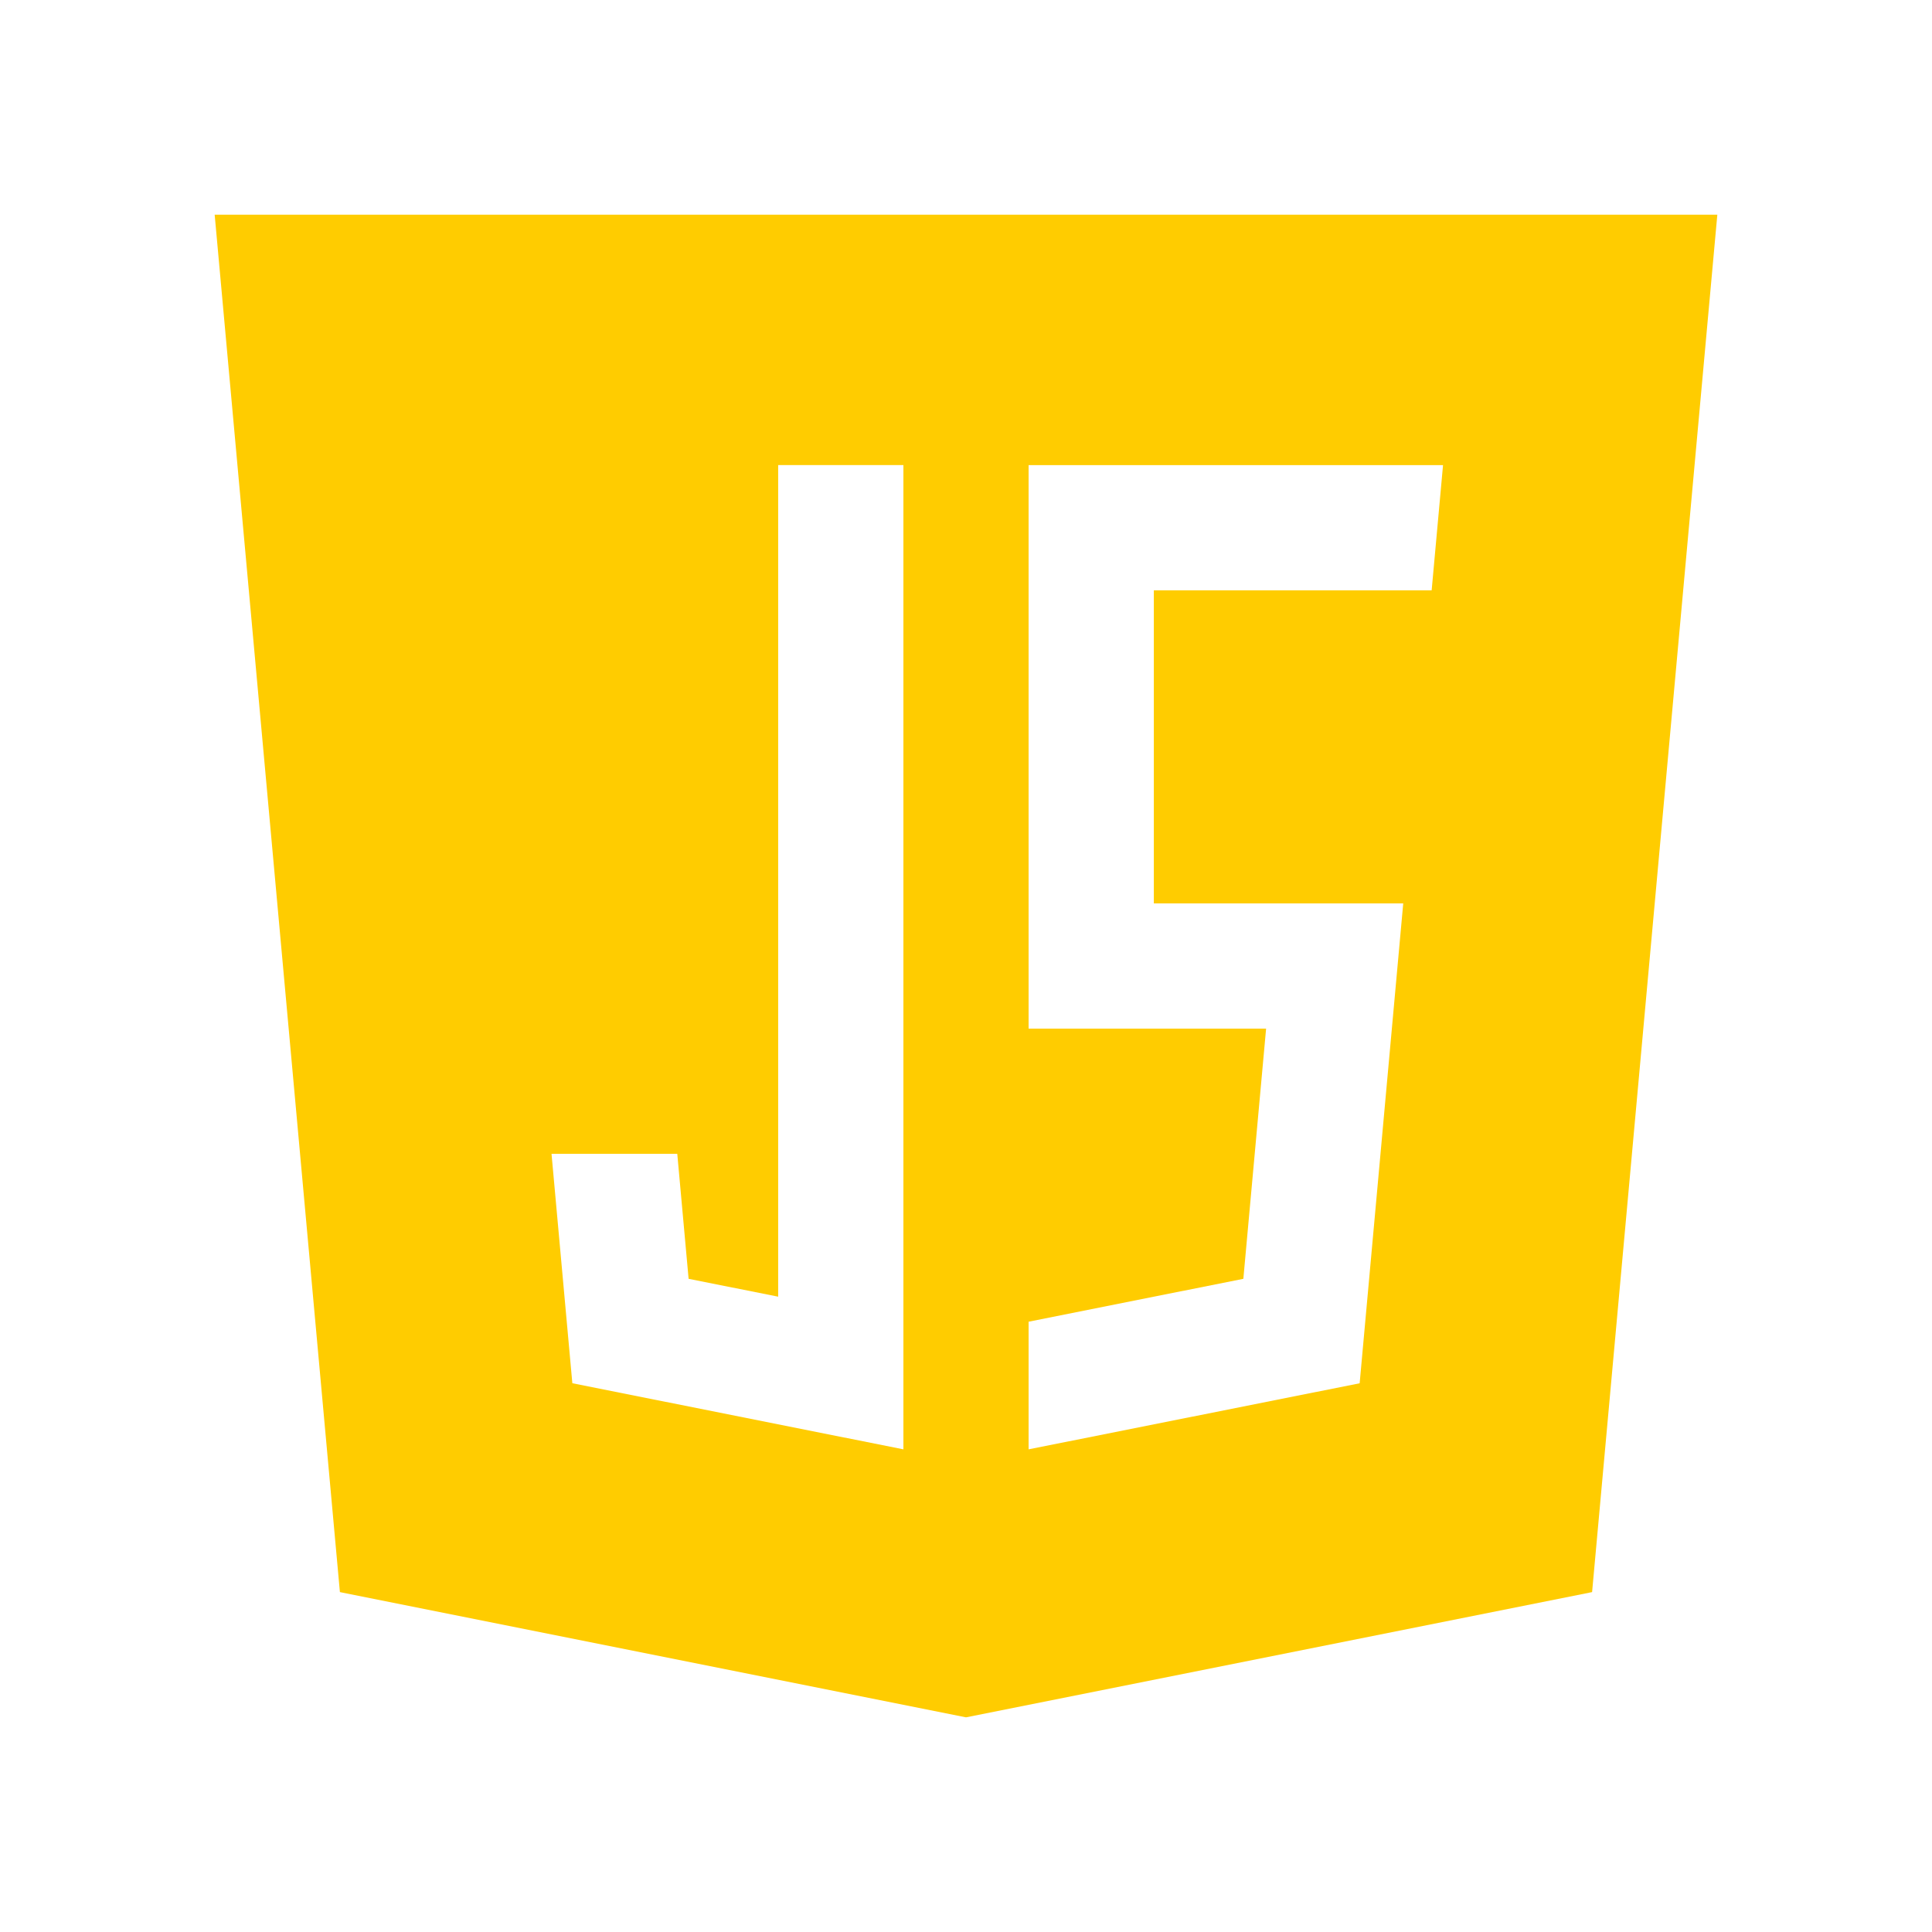 <svg width="45" height="45" viewBox="0 0 45 45" fill="none" xmlns="http://www.w3.org/2000/svg">
<path d="M5 5L7.917 37.083L22.5 40L37.083 37.083L40 5H5ZM21.042 33.758L13.331 32.218L12.846 26.875H15.775L16.039 29.786L18.125 30.202V10.833H21.042V33.758H21.042ZM33.346 13.75H26.875V21.042H32.684L31.669 32.219L23.958 33.758V30.785L28.96 29.786L29.49 23.959H23.958V10.834H33.611L33.346 13.75Z" fill="#FFCC00"/>
</svg>
